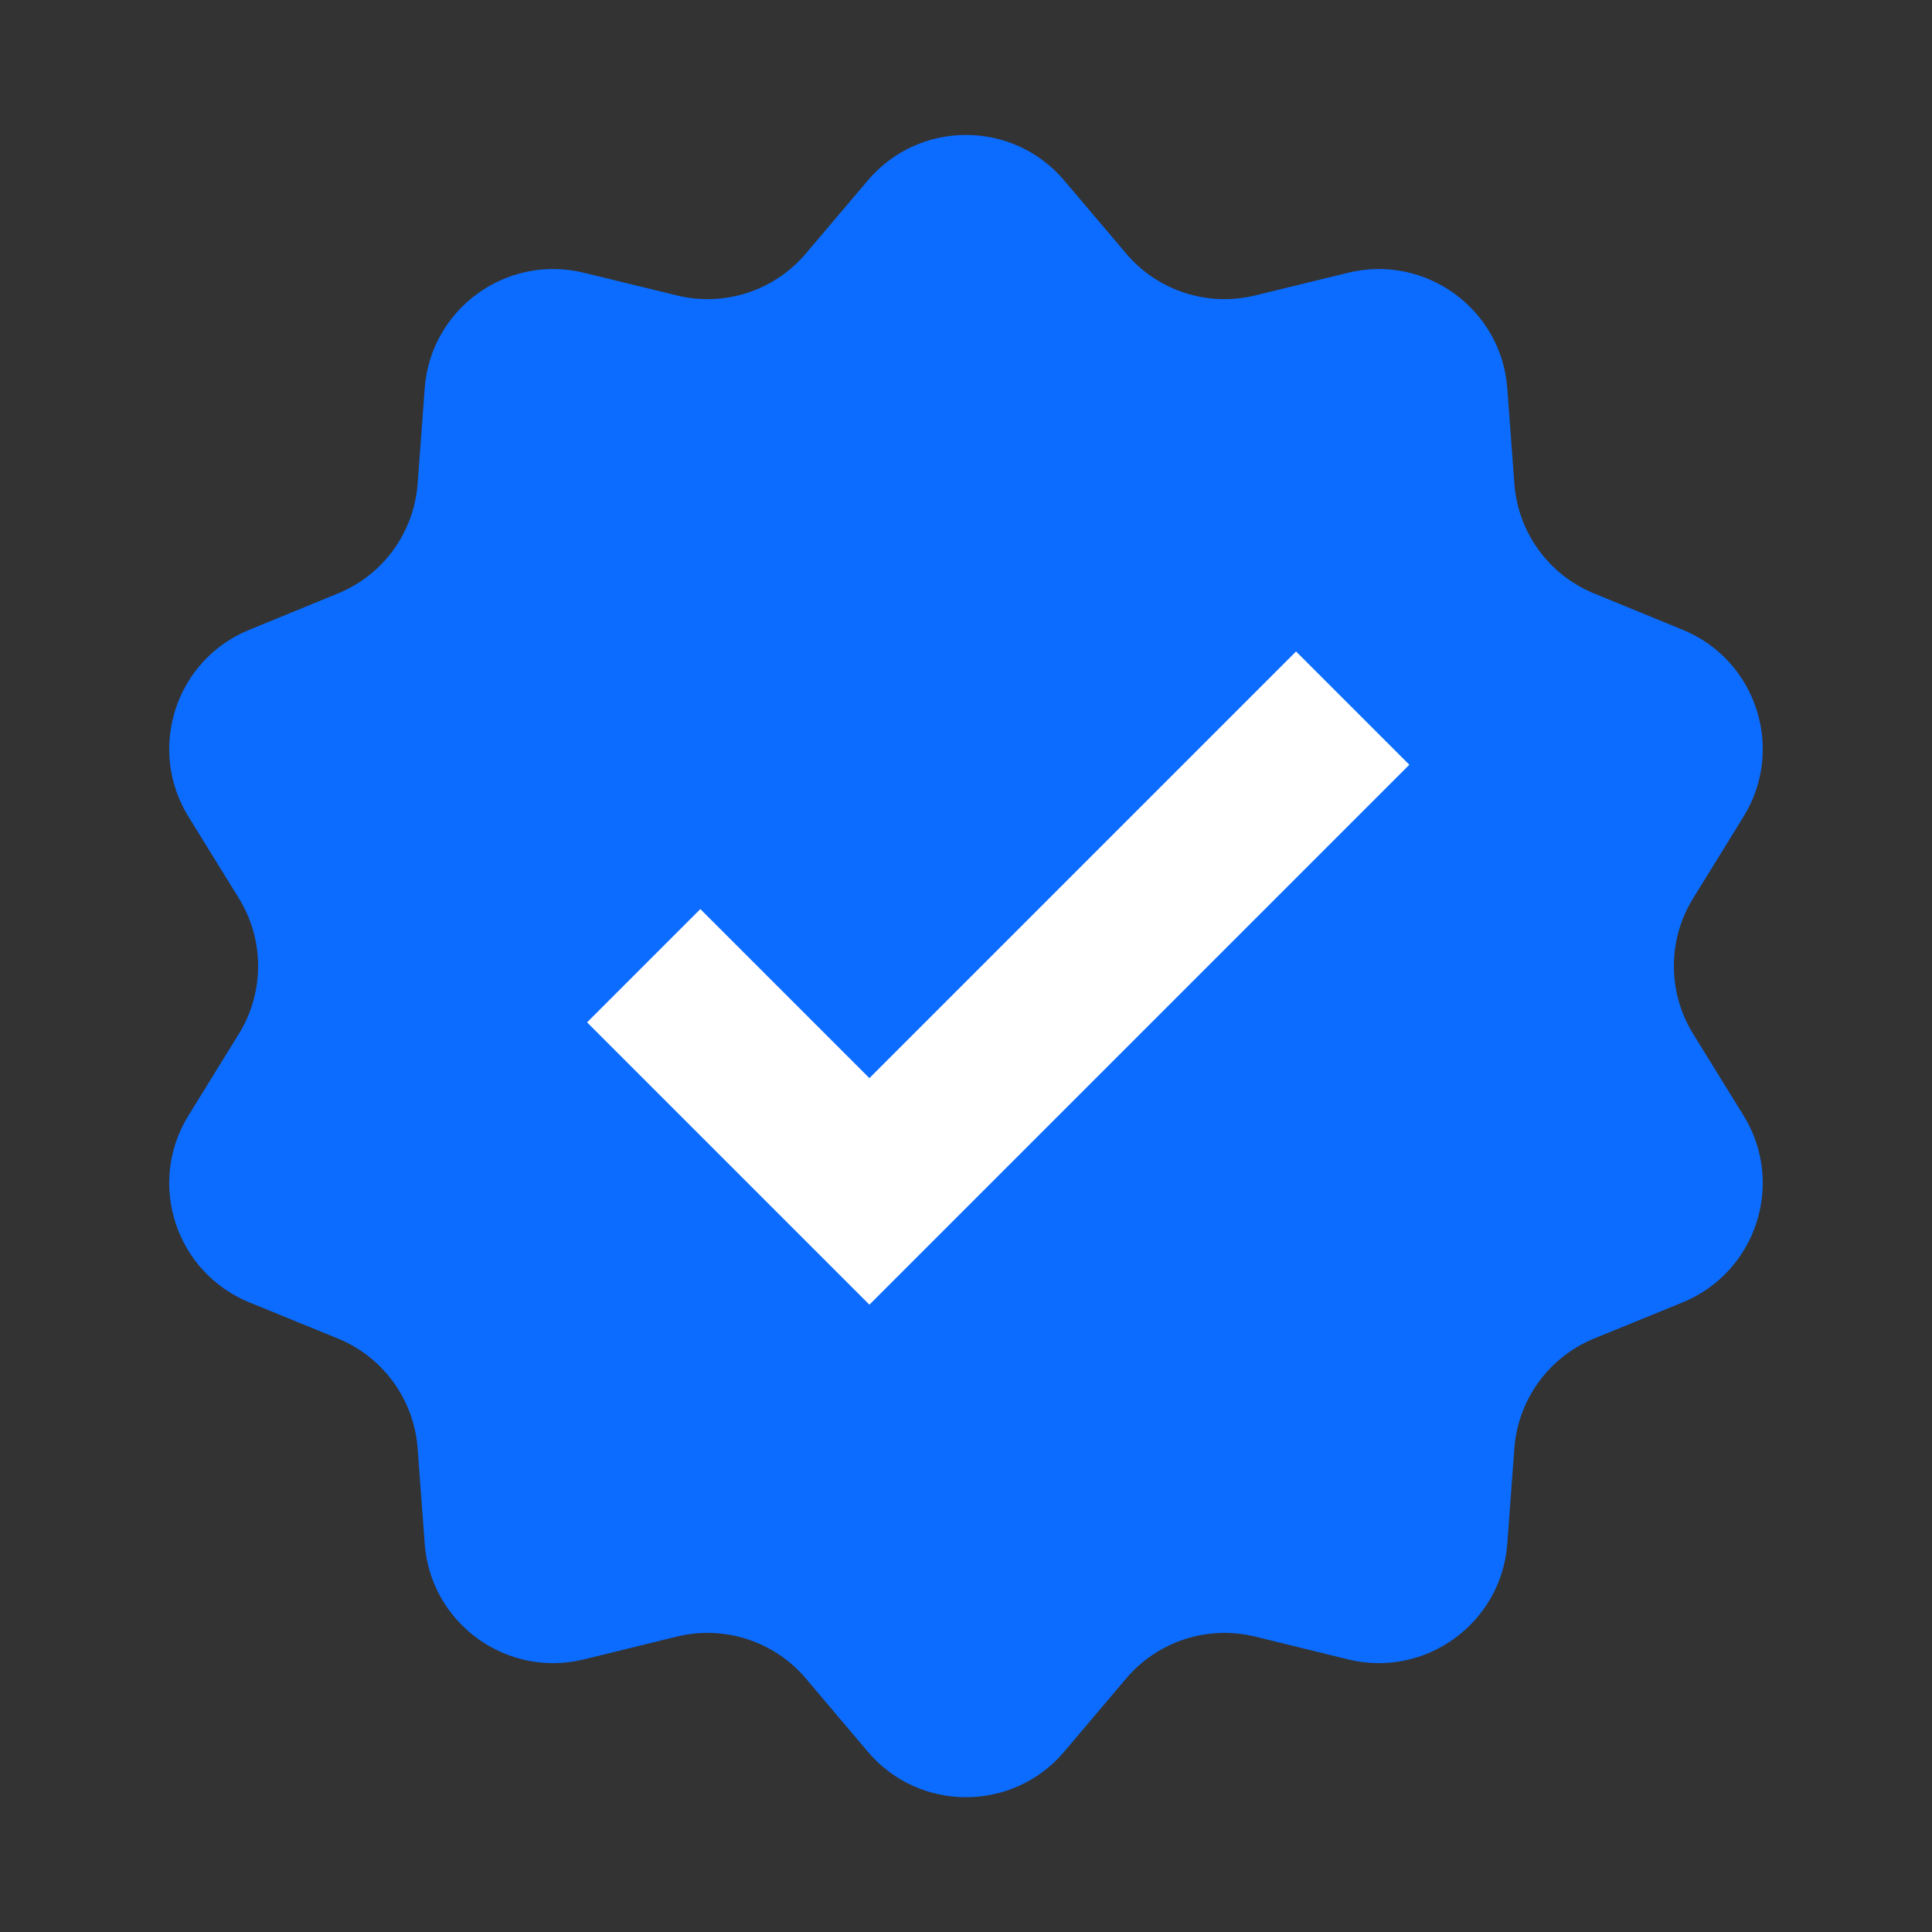 <svg width="12" height="12" viewBox="0 0 12 12" fill="none" xmlns="http://www.w3.org/2000/svg">
<rect x="0" y="0" width="12" height="12" fill="#333333" stroke="none"/>
<path d="M5.39 1.121C5.709 0.744 6.291 0.744 6.61 1.121L6.995 1.575C7.191 1.807 7.501 1.907 7.796 1.835L8.374 1.694C8.854 1.577 9.325 1.919 9.362 2.411L9.406 3.005C9.429 3.308 9.62 3.571 9.901 3.686L10.452 3.912C10.909 4.099 11.089 4.653 10.829 5.073L10.516 5.58C10.357 5.837 10.357 6.163 10.516 6.421L10.829 6.928C11.089 7.348 10.909 7.901 10.452 8.089L9.901 8.314C9.62 8.429 9.429 8.693 9.406 8.995L9.362 9.589C9.325 10.082 8.854 10.424 8.374 10.307L7.796 10.165C7.501 10.093 7.191 10.194 6.995 10.425L6.61 10.88C6.291 11.257 5.709 11.257 5.39 10.88L5.005 10.425C4.809 10.194 4.499 10.093 4.204 10.165L3.626 10.307C3.145 10.424 2.675 10.082 2.638 9.589L2.594 8.995C2.571 8.693 2.38 8.429 2.099 8.314L1.548 8.089C1.09 7.901 0.911 7.348 1.171 6.928L1.484 6.421C1.643 6.163 1.643 5.837 1.484 5.58L1.171 5.073C0.911 4.653 1.09 4.099 1.548 3.912L2.099 3.686C2.38 3.571 2.571 3.308 2.594 3.005L2.638 2.411C2.675 1.919 3.145 1.577 3.626 1.694L4.204 1.835C4.499 1.907 4.809 1.807 5.005 1.575L5.39 1.121Z" fill="#0B6CFF"/>
<path d="M5.4 7.05L4.35 6L4 6.35L5.4 7.75L8.4 4.75L8.05 4.4L5.4 7.05Z" fill="white" stroke="white" stroke-width="0.5"/>
</svg>
